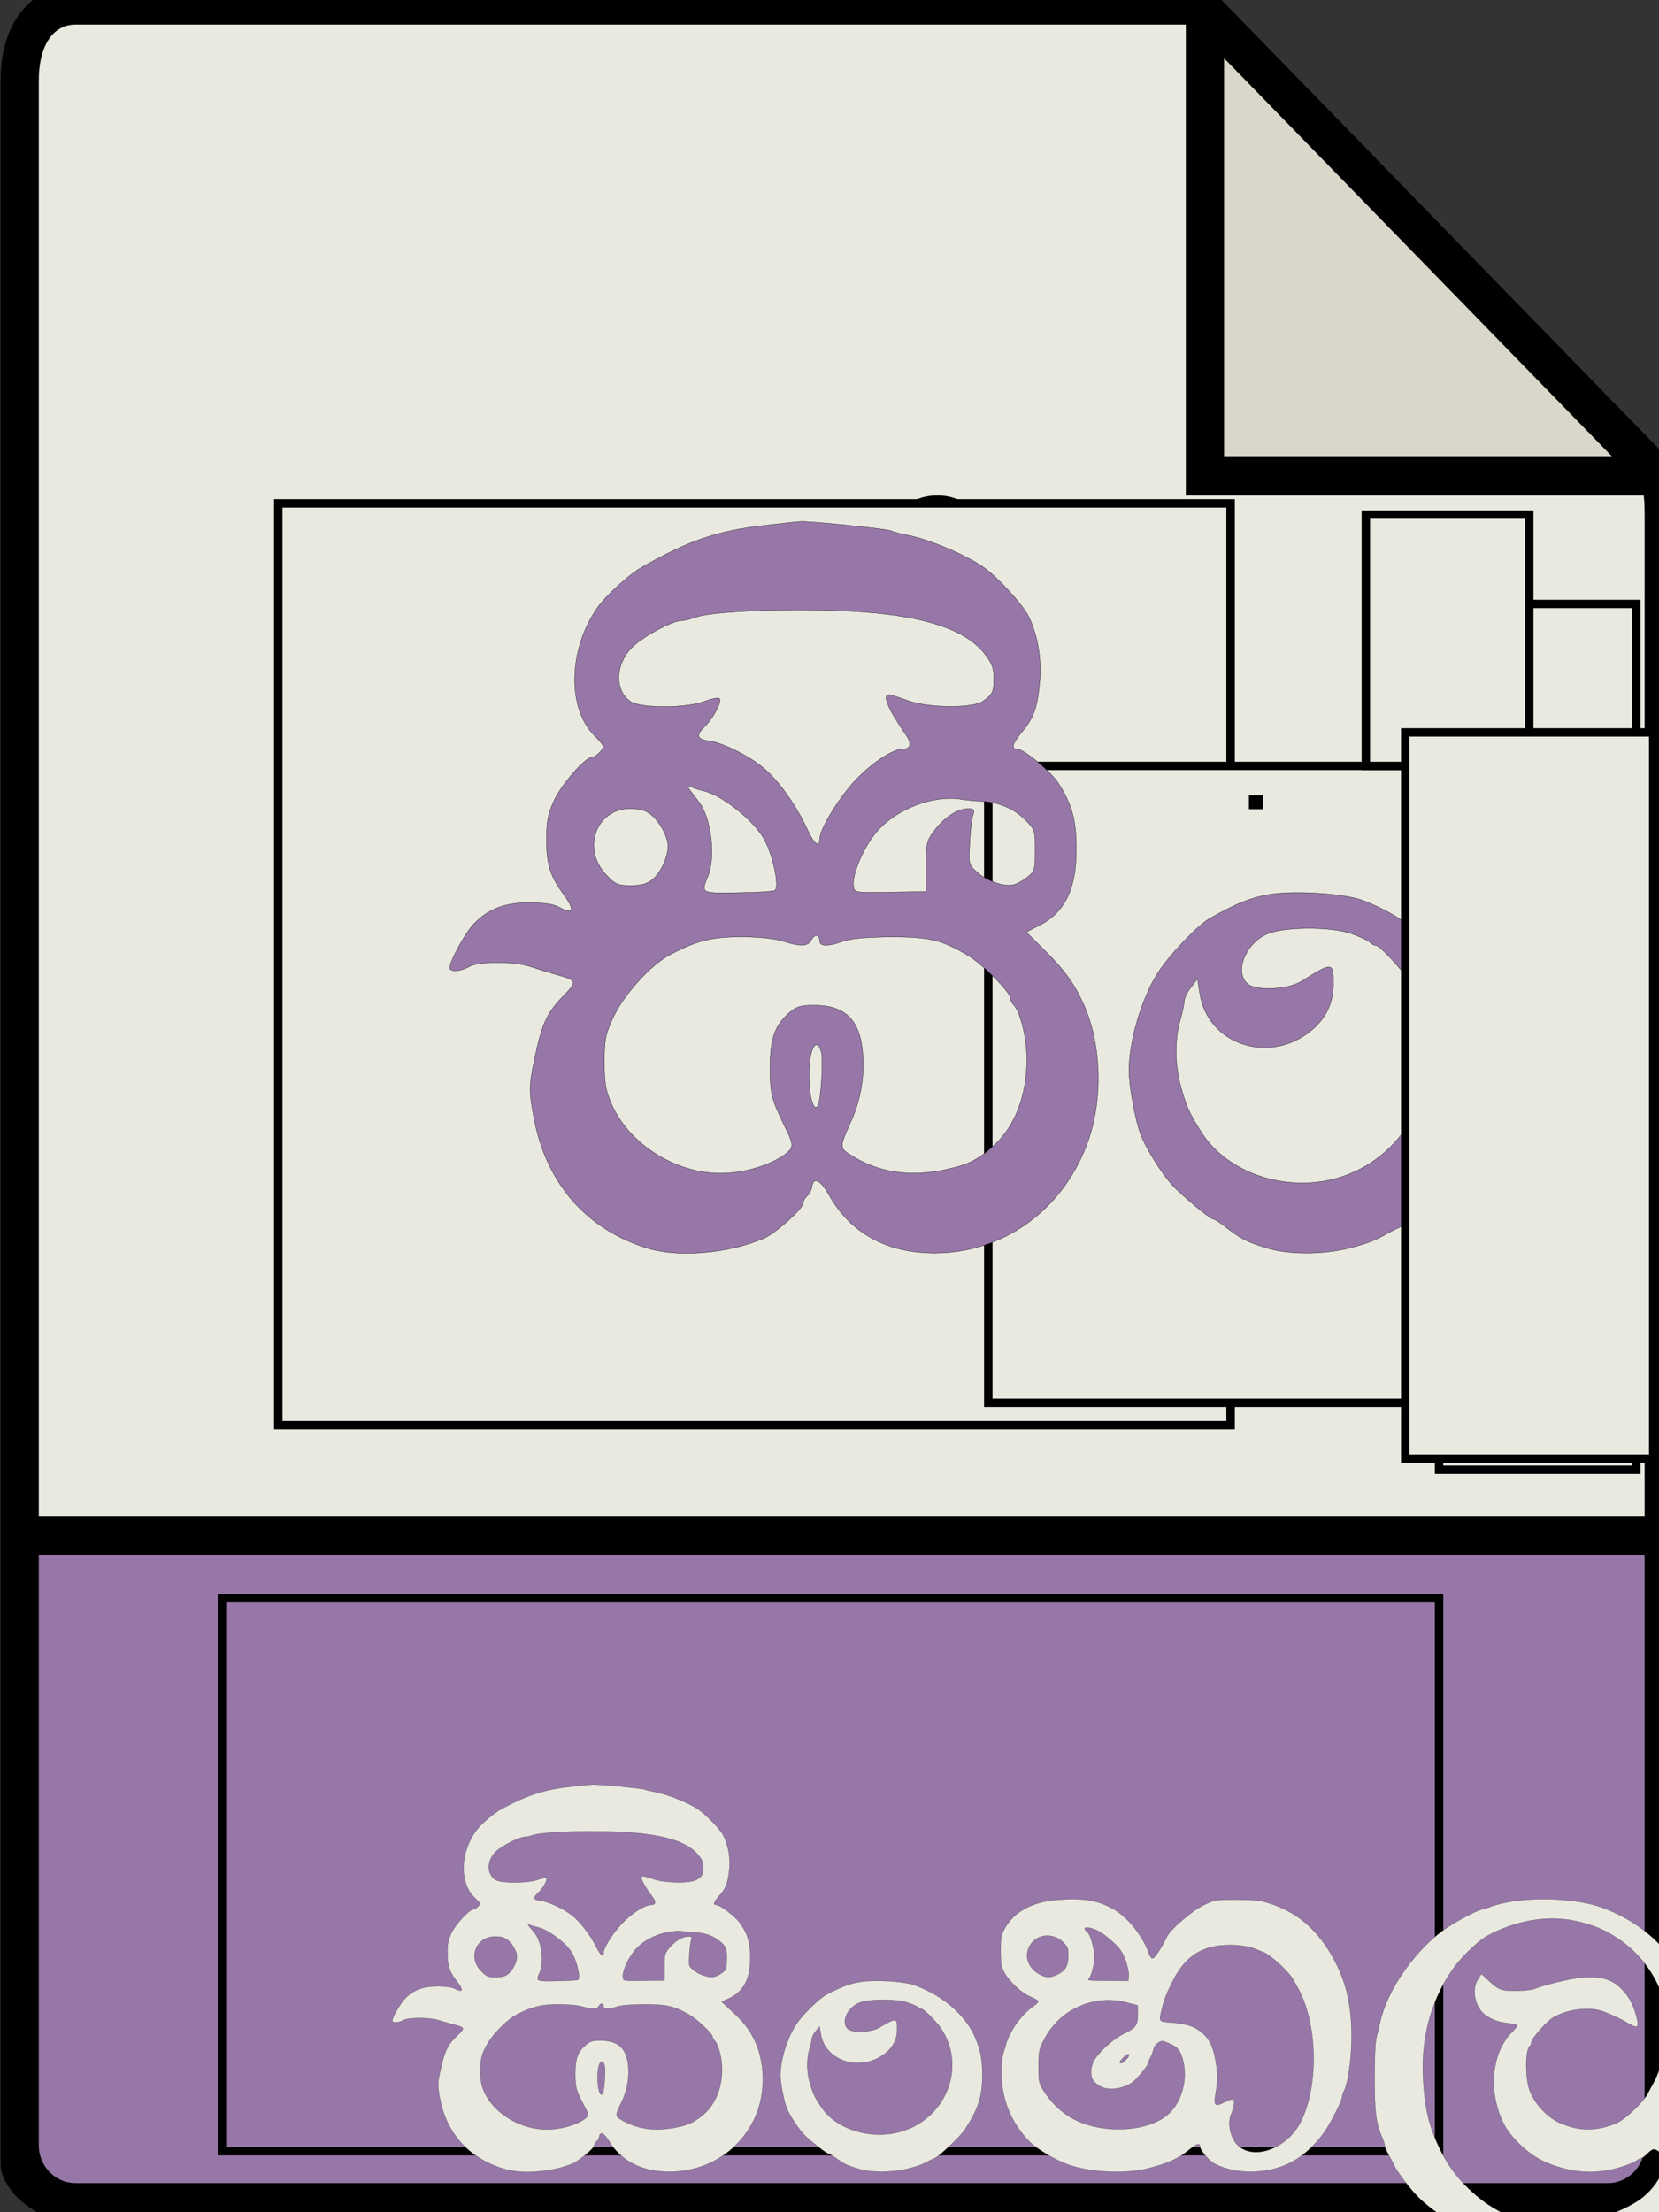 <?xml version="1.0" encoding="UTF-8" standalone="no"?>
<svg
   xmlns:dc="http://purl.org/dc/elements/1.1/"
   xmlns:cc="http://creativecommons.org/ns#"
   xmlns:rdf="http://www.w3.org/1999/02/22-rdf-syntax-ns#"
   xmlns:svg="http://www.w3.org/2000/svg"
   xmlns="http://www.w3.org/2000/svg"
   xmlns:sodipodi="http://sodipodi.sourceforge.net/DTD/sodipodi-0.dtd"
   xmlns:inkscape="http://www.inkscape.org/namespaces/inkscape"
   width="300"
   height="400"
   id="svg3051"
   version="1.1"
   inkscape:version="0.48.1 "
   sodipodi:docname="method-draw-image.svg">
  <rect width="100%" height="100%" fill="#333333" stroke="none"/>
  <defs
     id="defs3113" />
  <sodipodi:namedview
     pagecolor="#ffffff"
     bordercolor="#666666"
     borderopacity="1"
     objecttolerance="10"
     gridtolerance="10"
     guidetolerance="10"
     inkscape:pageopacity="0"
     inkscape:pageshadow="2"
     inkscape:window-width="1366"
     inkscape:window-height="706"
     id="namedview3111"
     showgrid="false"
     inkscape:zoom="0.7275"
     inkscape:cx="290"
     inkscape:cy="200"
     inkscape:window-x="-8"
     inkscape:window-y="-8"
     inkscape:window-maximized="1"
     inkscape:current-layer="svg3051" />
  <!-- Created by Tharaka Romesh -->
  <g
     id="g3053">
    <title
       id="title3055">background</title>
  </g>
  <g
     id="g3057"
     transform="matrix(1.019,0,0,1.01,-155.519,-1.398)">
    <title
       id="title3059">Layer 1</title>
    <g
       stroke="null"
       id="svg_33">
      <g
         stroke="null"
         transform="matrix(6.785,0,0,7.026,-47.104,-46.88)"
         id="svg_5">
        <path
           stroke="null"
           id="svg_6"
           d="m 60.436,6.995 -29.022,0 c -0.808,0 -1.463,0.655 -1.463,1.926 l 0,53.074 c 0,0.345 0.655,1 1.463,1 l 40.074,0 c 0.808,0 1.463,-0.655 1.463,-1 l 0,-42.022 c 0,-0.696 -0.093,-0.92 -0.257,-1.085 l -11.636,-11.636 c -0.165,-0.164 -0.389,-0.257 -0.622,-0.257 z"
           inkscape:connector-curvature="0"
           style="fill:#e9e9e0" />
        <polygon
           stroke="null"
           id="svg_7"
           points="60.951,18.995 72.8,18.995 60.951,7.146 "
           style="fill:#d9d7ca" />
        <path
           stroke="null"
           id="svg_8"
           d="m 71.488,62.995 -40.074,0 c -0.808,0 -1.463,-0.655 -1.463,-1.463 l 0,-15.537 43,0 0,15.537 c 0,0.808 -0.655,1.463 -1.463,1.463 z"
           inkscape:connector-curvature="0"
           style="fill:#9777a8" />
        <g
           stroke="null"
           id="svg_9">
          <path
             stroke="null"
             id="svg_10"
             d="m 42.83,55.1 2.557,4.895 -1.9,0 -1.6,-3.801 -0.137,0 -1.723,3.801 -1.9,0 2.557,-4.895 -2.721,-5.182 1.873,0 1.777,4.102 0.137,0 1.928,-4.102 1.873,0 -2.721,5.182 z"
             inkscape:connector-curvature="0"
             style="fill:#ffffff" />
          <path
             stroke="null"
             id="svg_11"
             d="m 55.449,49.919 1.668,0 0,10.076 -1.668,0 0,-6.932 -2.256,5.605 -1.449,0 -2.27,-5.605 0,6.932 -1.668,0 0,-10.076 1.668,0 2.994,6.891 2.981,-6.891 z"
             inkscape:connector-curvature="0"
             style="fill:#ffffff" />
          <path
             stroke="null"
             id="svg_12"
             d="m 61.314,49.919 0,8.832 4.635,0 0,1.244 -6.303,0 0,-10.076 1.668,0 z"
             inkscape:connector-curvature="0"
             style="fill:#ffffff" />
        </g>
        <path
           stroke="null"
           id="svg_13"
           d="m 38.951,30.995 c -0.256,0 -0.512,-0.098 -0.707,-0.293 -0.391,-0.391 -0.391,-1.023 0,-1.414 l 6,-6 c 0.391,-0.391 1.023,-0.391 1.414,0 0.391,0.391 0.391,1.023 0,1.414 l -6,6 c -0.195,0.195 -0.451,0.293 -0.707,0.293 z"
           inkscape:connector-curvature="0"
           style="fill:#9777a8" />
        <path
           stroke="null"
           id="svg_14"
           d="m 44.951,36.995 c -0.256,0 -0.512,-0.098 -0.707,-0.293 l -6,-6 c -0.391,-0.391 -0.391,-1.023 0,-1.414 0.391,-0.391 1.023,-0.391 1.414,0 l 6,6 c 0.391,0.391 0.391,1.023 0,1.414 -0.195,0.195 -0.451,0.293 -0.707,0.293 z"
           inkscape:connector-curvature="0"
           style="fill:#9777a8" />
        <path
           stroke="null"
           id="svg_15"
           d="m 56.951,36.995 c -0.256,0 -0.512,-0.098 -0.707,-0.293 -0.391,-0.391 -0.391,-1.023 0,-1.414 l 6,-6 c 0.391,-0.391 1.023,-0.391 1.414,0 0.391,0.391 0.391,1.023 0,1.414 l -6,6 c -0.195,0.195 -0.451,0.293 -0.707,0.293 z"
           inkscape:connector-curvature="0"
           style="fill:#9777a8" />
        <path
           stroke="null"
           id="svg_16"
           d="m 62.951,30.995 c -0.256,0 -0.512,-0.098 -0.707,-0.293 l -6,-6 c -0.391,-0.391 -0.391,-1.023 0,-1.414 0.391,-0.391 1.023,-0.391 1.414,0 l 6,6 c 0.391,0.391 0.391,1.023 0,1.414 -0.195,0.195 -0.451,0.293 -0.707,0.293 z"
           inkscape:connector-curvature="0"
           style="fill:#9777a8" />
        <path
           stroke="null"
           id="svg_17"
           d="m 47.951,38.995 c -0.11,0 -0.223,-0.019 -0.333,-0.058 -0.521,-0.184 -0.794,-0.755 -0.61,-1.276 l 6,-17 c 0.185,-0.521 0.753,-0.795 1.276,-0.61 0.521,0.184 0.794,0.755 0.61,1.276 l -6,17 c -0.145,0.412 -0.531,0.668 -0.943,0.668 z"
           inkscape:connector-curvature="0"
           style="fill:#9777a8" />
      </g>
      <g
         stroke="null"
         transform="matrix(6.785,0,0,7.026,-47.104,-46.88)"
         id="svg_18" />
      <g
         stroke="null"
         transform="matrix(6.785,0,0,7.026,-47.104,-46.88)"
         id="svg_19" />
      <g
         stroke="null"
         transform="matrix(6.785,0,0,7.026,-47.104,-46.88)"
         id="svg_20" />
      <g
         stroke="null"
         transform="matrix(6.785,0,0,7.026,-47.104,-46.88)"
         id="svg_21" />
      <g
         stroke="null"
         transform="matrix(6.785,0,0,7.026,-47.104,-46.88)"
         id="svg_22" />
      <g
         stroke="null"
         transform="matrix(6.785,0,0,7.026,-47.104,-46.88)"
         id="svg_23" />
      <g
         stroke="null"
         transform="matrix(6.785,0,0,7.026,-47.104,-46.88)"
         id="svg_24" />
      <g
         stroke="null"
         transform="matrix(6.785,0,0,7.026,-47.104,-46.88)"
         id="svg_25" />
      <g
         stroke="null"
         transform="matrix(6.785,0,0,7.026,-47.104,-46.88)"
         id="svg_26" />
      <g
         stroke="null"
         transform="matrix(6.785,0,0,7.026,-47.104,-46.88)"
         id="svg_27" />
      <g
         stroke="null"
         transform="matrix(6.785,0,0,7.026,-47.104,-46.88)"
         id="svg_28" />
      <g
         stroke="null"
         transform="matrix(6.785,0,0,7.026,-47.104,-46.88)"
         id="svg_29" />
      <g
         stroke="null"
         transform="matrix(6.785,0,0,7.026,-47.104,-46.88)"
         id="svg_30" />
      <g
         stroke="null"
         transform="matrix(6.785,0,0,7.026,-47.104,-46.88)"
         id="svg_31" />
      <g
         stroke="null"
         transform="matrix(6.785,0,0,7.026,-47.104,-46.88)"
         id="svg_32" />
    </g>
    <rect
       id="svg_34"
       height="99"
       width="216"
       y="287.5"
       x="192"
       stroke="null"
       style="fill:#9777a8;stroke-width:1.5" />
    <rect
       id="svg_35"
       height="165"
       width="169"
       y="91.5"
       x="202"
       stroke="null"
       style="fill:#e9e9e0;stroke-width:1.5" />
    <rect
       id="svg_36"
       height="114"
       width="101"
       y="138.5"
       x="328"
       stroke="null"
       style="fill:#e9e9e0;stroke-width:1.5" />
    <g
       stroke="null"
       id="svg_48">
      <g
         id="svg_43"
         transform="matrix(0.028,0,0,-0.027,-3286.923,-2052.488)"
         style="fill:#e9e9e0">
        <path
           stroke="null"
           id="svg_44"
           d="m 126471.79,-87914.385 c -176,-19 -282,-54 -454,-150 -43,-24 -128,-99 -157,-140 -104,-144 -110,-349 -13,-446 39,-39 40,-41 23,-60 -9,-10 -23,-19 -30,-19 -24,0 -110,-95 -137,-153 -22,-47 -27,-71 -27,-137 0,-86 14,-128 62,-191 43,-57 36,-73 -18,-44 -18,9 -57,15 -105,15 -90,0 -151,-23 -202,-75 -32,-32 -87,-131 -87,-154 0,-15 40,-13 70,4 33,19 162,19 220,1 25,-8 65,-20 90,-27 84,-23 84,-24 30,-78 -58,-58 -76,-96 -101,-211 -23,-105 -23,-119 -3,-222 46,-227 192,-387 413,-452 112,-33 295,-17 422,37 42,19 139,103 139,122 0,7 6,18 14,25 8,6 16,21 18,33 5,36 30,25 61,-28 78,-135 210,-205 383,-205 246,0 460,148 551,380 60,153 55,351 -12,495 -34,73 -71,122 -149,196 l -58,56 46,23 c 92,44 135,127 135,265 1,101 -16,162 -64,233 -29,44 -127,122 -152,122 -22,0 -15,20 22,63 41,48 54,86 62,180 6,76 -9,159 -41,222 -22,42 -110,136 -161,171 -65,45 -201,100 -277,114 -27,5 -53,12 -59,15 -10,7 -298,35 -329,33 -8,0 -64,-6 -125,-13 z m 355,-305 c 226,-16 368,-63 435,-144 28,-35 35,-51 35,-87 0,-49 -4,-58 -40,-82 -37,-25 -197,-24 -273,3 -31,11 -61,20 -67,20 -25,0 -3,-50 63,-143 20,-28 16,-47 -10,-47 -37,0 -112,-47 -173,-109 -60,-61 -130,-172 -130,-206 0,-35 -21,-20 -45,32 -38,81 -105,173 -157,214 -53,44 -149,90 -200,97 -44,5 -48,19 -14,51 30,28 62,88 53,97 -4,5 -29,0 -56,-10 -67,-24 -230,-24 -267,0 -57,38 -56,129 4,188 37,38 148,96 181,96 11,0 32,5 48,11 62,24 394,35 613,19 z m -580,-628 c 62,-13 174,-98 214,-162 34,-53 62,-175 43,-187 -6,-4 -66,-7 -134,-8 -135,-2 -134,-3 -108,58 29,69 11,208 -34,262 -9,11 -23,29 -31,39 -14,18 -13,19 5,12 11,-5 31,-11 45,-14 z m 1008,-36 c 63,-4 116,-26 157,-66 34,-33 35,-37 35,-106 0,-67 -2,-74 -27,-93 -14,-12 -37,-24 -51,-28 -33,-8 -95,12 -132,44 -31,26 -31,27 -27,102 2,42 7,86 12,99 6,19 4,22 -20,22 -37,0 -86,-32 -121,-78 -27,-34 -29,-44 -29,-125 l 0,-88 -130,-2 c -130,-2 -130,-2 -133,22 -6,40 38,139 85,191 71,80 205,129 306,113 16,-3 50,-6 75,-7 z m -1197,-49 c 32,-27 59,-77 59,-110 0,-38 -27,-93 -56,-116 -19,-15 -41,-21 -79,-21 -46,0 -56,4 -87,36 -92,91 -39,235 87,234 37,-1 57,-7 76,-23 z m 609,-443 c 0,-18 33,-18 85,1 27,9 83,14 170,15 142,0 186,-10 280,-64 52,-29 155,-130 155,-150 0,-7 5,-17 11,-23 26,-26 49,-118 49,-193 0,-126 -43,-234 -117,-300 -59,-52 -93,-69 -173,-86 -136,-29 -254,-11 -357,56 -30,19 -29,28 8,107 38,80 53,167 44,253 -11,110 -66,160 -174,160 -50,0 -65,-4 -91,-26 -53,-45 -70,-91 -70,-193 0,-92 5,-111 56,-212 29,-56 29,-67 7,-86 -55,-43 -151,-72 -240,-73 -166,-1 -335,103 -398,245 -21,47 -25,73 -25,146 0,79 4,97 31,154 37,79 134,184 203,220 96,51 154,65 262,65 61,0 120,-6 150,-15 66,-20 91,-19 104,5 12,22 30,18 30,-6 z m 6,-390 c 7,-28 -2,-169 -12,-186 -21,-33 -40,70 -30,156 8,61 30,77 42,30 z"
           inkscape:connector-curvature="0" />
        <path
           stroke="null"
           id="svg_45"
           d="m 129521.79,-88668.385 c -145,-16 -253,-79 -310,-182 -27,-50 -29,-62 -29,-154 0,-87 3,-106 24,-145 33,-62 107,-133 162,-158 25,-11 48,-24 52,-30 3,-5 -11,-21 -32,-36 -37,-25 -81,-74 -114,-125 -23,-35 -58,-111 -58,-125 0,-6 -7,-29 -15,-51 -8,-24 -14,-78 -14,-135 -1,-177 62,-338 179,-461 47,-49 162,-121 245,-152 134,-50 352,-62 492,-28 133,34 201,65 271,125 51,44 72,50 72,22 0,-23 59,-95 92,-113 130,-69 314,-71 458,-4 89,41 181,126 244,224 40,63 106,201 106,223 0,8 4,23 9,33 28,52 51,218 51,369 0,203 -32,352 -109,505 -102,200 -235,321 -421,380 -52,17 -91,21 -200,21 -134,0 -136,0 -205,-35 -73,-35 -213,-161 -235,-210 -31,-69 -78,-144 -90,-144 -8,0 -19,14 -24,30 -33,108 -126,234 -216,291 -105,66 -206,83 -385,65 z m 277,-203 c 24,-12 68,-47 99,-78 45,-44 60,-69 78,-122 12,-37 21,-82 19,-99 l -3,-33 -117,1 c -150,1 -142,1 -131,16 16,21 33,92 33,142 0,56 -25,149 -45,165 -42,35 5,40 67,8 z m -222,-74 c 31,-31 34,-39 35,-91 0,-67 -20,-102 -73,-127 -41,-20 -65,-20 -104,0 -66,34 -98,101 -79,166 30,98 146,125 221,52 z m 1205,-41 c 22,-8 55,-22 74,-31 47,-23 155,-128 181,-177 11,-22 25,-47 29,-55 125,-234 135,-641 21,-885 -86,-182 -305,-266 -406,-154 -46,51 -62,151 -34,209 4,8 10,32 14,53 8,45 -3,48 -64,16 -57,-30 -65,-19 -51,63 14,81 13,145 -3,228 -16,84 -36,127 -78,167 -47,45 -102,65 -193,72 -90,7 -87,3 -67,91 14,62 29,103 71,189 86,177 205,246 406,233 33,-2 78,-10 100,-19 z m -795,-362 65,-18 0,-61 c 0,-71 -12,-88 -89,-127 -60,-30 -145,-108 -181,-165 -34,-53 -35,-128 -2,-157 34,-32 62,-43 105,-43 48,0 98,17 134,44 30,24 98,110 98,125 0,5 7,22 15,38 8,15 17,40 20,55 3,15 16,35 30,44 22,14 27,14 67,-4 55,-24 72,-45 88,-107 34,-124 -3,-277 -88,-360 -91,-88 -273,-125 -447,-91 -160,31 -276,117 -360,266 -16,29 -19,54 -19,140 1,98 3,110 34,174 97,203 320,307 530,247 z m 10,-348 c -1,-13 -38,-53 -49,-53 -17,0 -13,10 12,36 22,24 37,31 37,17 z"
           inkscape:connector-curvature="0" />
        <path
           stroke="null"
           id="svg_46"
           d="m 132486.79,-88668.385 c -82,-9 -157,-26 -208,-47 -18,-8 -37,-14 -43,-14 -19,0 -133,-60 -209,-111 -201,-132 -398,-422 -440,-644 -4,-22 -13,-60 -20,-85 -9,-31 -14,-114 -14,-270 -1,-231 9,-311 50,-408 8,-18 14,-39 14,-47 0,-12 17,-50 42,-95 4,-8 13,-25 18,-38 16,-38 100,-154 149,-206 89,-94 223,-183 366,-241 44,-18 129,-41 218,-59 107,-22 408,-22 514,0 116,23 265,72 285,92 7,7 17,12 24,12 16,0 162,110 189,141 58,68 99,131 134,203 85,176 60,316 -56,316 -51,0 -54,11 -20,79 128,254 154,574 66,821 -89,252 -293,455 -554,553 -127,47 -327,66 -505,48 z m 333,-137 c 122,-26 207,-65 302,-137 113,-86 205,-214 249,-347 57,-170 32,-440 -55,-600 -5,-8 -19,-35 -31,-60 -31,-61 -143,-172 -198,-197 -124,-55 -236,-56 -356,-1 -80,36 -157,120 -192,208 -32,80 -33,273 -3,303 6,6 11,18 11,27 1,24 97,138 138,163 89,55 229,73 314,41 55,-21 115,-50 153,-75 67,-42 79,-36 63,31 -18,75 -43,129 -82,176 -93,111 -209,122 -476,47 -30,-8 -70,-21 -88,-29 -20,-8 -67,-14 -120,-14 -96,0 -107,4 -178,72 l -41,40 -22,-35 c -41,-66 -21,-179 41,-233 37,-32 89,-53 151,-59 31,-4 57,-10 57,-15 0,-5 -16,-26 -36,-47 -129,-137 -150,-398 -48,-608 44,-90 159,-203 254,-247 183,-85 355,-91 535,-20 22,9 47,22 56,29 8,7 20,13 25,13 6,0 23,14 39,30 34,36 44,37 79,9 67,-53 1,-216 -126,-312 -46,-34 -100,-63 -193,-102 -75,-32 -248,-65 -341,-65 -68,0 -200,23 -261,44 -181,65 -361,232 -456,421 -83,168 -114,294 -124,516 -13,278 63,546 212,745 53,70 147,162 196,189 178,101 379,137 552,99 z"
           inkscape:connector-curvature="0" />
        <path
           stroke="null"
           id="svg_47"
           d="m 128306.79,-89208.385 c -73,-10 -132,-33 -228,-86 -44,-24 -145,-127 -187,-190 -59,-89 -105,-239 -105,-345 0,-52 22,-169 41,-220 18,-47 72,-133 112,-177 33,-36 140,-123 152,-123 4,0 24,-12 44,-27 52,-40 75,-52 144,-73 82,-26 209,-26 310,-1 68,18 91,27 137,53 8,4 25,13 38,18 28,12 161,143 188,185 88,139 114,222 114,370 0,110 -14,175 -54,265 -65,143 -214,270 -384,330 -63,22 -232,33 -322,21 z m 288,-140 c 29,-10 58,-23 65,-30 6,-6 16,-11 22,-11 13,0 91,-81 120,-125 172,-261 30,-621 -275,-695 -183,-45 -388,26 -478,165 -43,66 -53,87 -73,155 -23,78 -24,169 -4,236 8,27 15,58 15,69 1,11 11,33 25,49 l 23,29 8,-49 c 27,-183 256,-255 408,-129 51,42 76,95 76,160 0,78 -3,78 -115,10 -50,-30 -167,-36 -197,-8 -47,42 -5,142 73,174 63,26 235,26 307,0 z"
           inkscape:connector-curvature="0" />
      </g>
    </g>
    <g
       stroke="null"
       transform="matrix(1,3.1065039e-4,-3.1065039e-4,1,0.053,-0.13)"
       id="svg_57"
       style="fill:#e9e9e0">
      <g
         id="svg_52"
         transform="matrix(0.049,0,0,-0.051,-5972.731,-4136.901)"
         style="fill:#9777a8">
        <path
           stroke="null"
           id="svg_53"
           d="m 127781.1,-82987.215 c -176,-19 -282,-54 -454,-150 -43,-24 -128,-99 -157,-140 -104,-144 -110,-349 -13,-446 39,-39 40,-41 23,-60 -9,-10 -23,-19 -30,-19 -24,0 -110,-95 -137,-153 -22,-47 -27,-71 -27,-137 0,-86 14,-128 62,-191 43,-57 36,-73 -18,-44 -18,9 -57,15 -105,15 -90,0 -151,-23 -202,-75 -32,-32 -87,-131 -87,-154 0,-15 40,-13 70,4 33,19 162,19 220,1 25,-8 65,-20 90,-27 84,-23 84,-24 30,-78 -58,-58 -76,-96 -101,-211 -23,-105 -23,-119 -3,-222 46,-227 192,-387 413,-452 112,-33 295,-17 422,37 42,19 139,103 139,122 0,7 6,18 14,25 8,6 16,21 18,33 5,36 30,25 61,-28 78,-135 210,-205 383,-205 246,0 460,148 551,380 60,153 55,351 -12,495 -34,73 -71,122 -149,196 l -58,56 46,23 c 92,44 135,127 135,265 1,101 -16,162 -64,233 -29,44 -127,122 -152,122 -22,0 -15,20 22,63 41,48 54,86 62,180 6,76 -9,159 -41,222 -22,42 -110,136 -161,171 -65,45 -201,100 -277,114 -27,5 -53,12 -59,15 -10,7 -298,35 -329,33 -8,0 -64,-6 -125,-13 z m 355,-305 c 226,-16 368,-63 435,-144 28,-35 35,-51 35,-87 0,-49 -4,-58 -40,-82 -37,-25 -197,-24 -273,3 -31,11 -61,20 -67,20 -25,0 -3,-50 63,-143 20,-28 16,-47 -10,-47 -37,0 -112,-47 -173,-109 -60,-61 -130,-172 -130,-206 0,-35 -21,-20 -45,32 -38,81 -105,173 -157,214 -53,44 -149,90 -200,97 -44,5 -48,19 -14,51 30,28 62,88 53,97 -4,5 -29,0 -56,-10 -67,-24 -230,-24 -267,0 -57,38 -56,129 4,188 37,38 148,96 181,96 11,0 32,5 48,11 62,24 394,35 613,19 z m -580,-628 c 62,-13 174,-98 214,-162 34,-53 62,-175 43,-187 -6,-4 -66,-7 -134,-8 -135,-2 -134,-3 -108,58 29,69 11,208 -34,262 -9,11 -23,29 -31,39 -14,18 -13,19 5,12 11,-5 31,-11 45,-14 z m 1008,-36 c 63,-4 116,-26 157,-66 34,-33 35,-37 35,-106 0,-67 -2,-74 -27,-93 -14,-12 -37,-24 -51,-28 -33,-8 -95,12 -132,44 -31,26 -31,27 -27,102 2,42 7,86 12,99 6,19 4,22 -20,22 -37,0 -86,-32 -121,-78 -27,-34 -29,-44 -29,-125 l 0,-88 -130,-2 c -130,-2 -130,-2 -133,22 -6,40 38,139 85,191 71,80 205,129 306,113 16,-3 50,-6 75,-7 z m -1197,-49 c 32,-27 59,-77 59,-110 0,-38 -27,-93 -56,-116 -19,-15 -41,-21 -79,-21 -46,0 -56,4 -87,36 -92,91 -39,235 87,234 37,-1 57,-7 76,-23 z m 609,-443 c 0,-18 33,-18 85,1 27,9 83,14 170,15 142,0 186,-10 280,-64 52,-29 155,-130 155,-150 0,-7 5,-17 11,-23 26,-26 49,-118 49,-193 0,-126 -43,-234 -117,-300 -59,-52 -93,-69 -173,-86 -136,-29 -254,-11 -357,56 -30,19 -29,28 8,107 38,80 53,167 44,253 -11,110 -66,160 -174,160 -50,0 -65,-4 -91,-26 -53,-45 -70,-91 -70,-193 0,-92 5,-111 56,-212 29,-56 29,-67 7,-86 -55,-43 -151,-72 -240,-73 -166,-1 -335,103 -398,245 -21,47 -25,73 -25,146 0,79 4,97 31,154 37,79 134,184 203,220 96,51 154,65 262,65 61,0 120,-6 150,-15 66,-20 91,-19 104,5 12,22 30,18 30,-6 z m 6,-390 c 7,-28 -2,-169 -12,-186 -21,-33 -40,70 -30,156 8,61 30,77 42,30 z"
           inkscape:connector-curvature="0" />
        <path
           stroke="null"
           id="svg_56"
           d="m 129616.1,-84281.215 c -73,-10 -132,-33 -228,-86 -44,-24 -145,-127 -187,-190 -59,-89 -105,-239 -105,-345 0,-52 22,-169 41,-220 18,-47 72,-133 112,-177 33,-36 140,-123 152,-123 4,0 24,-12 44,-27 52,-40 75,-52 144,-73 82,-26 209,-26 310,-1 68,18 91,27 137,53 8,4 25,13 38,18 28,12 161,143 188,185 88,139 114,222 114,370 0,110 -14,175 -54,265 -65,143 -214,270 -384,330 -63,22 -232,33 -322,21 z m 288,-140 c 29,-10 58,-23 65,-30 6,-6 16,-11 22,-11 13,0 91,-81 120,-125 172,-261 30,-621 -275,-695 -183,-45 -388,26 -478,165 -43,66 -53,87 -73,155 -23,78 -24,169 -4,236 8,27 15,58 15,69 1,11 11,33 25,49 l 23,29 8,-49 c 27,-183 256,-255 408,-129 51,42 76,95 76,160 0,78 -3,78 -115,10 -50,-30 -167,-36 -197,-8 -47,42 -5,142 73,174 63,26 235,26 307,0 z"
           inkscape:connector-curvature="0" />
      </g>
    </g>
    <rect
       id="svg_58"
       height="155"
       width="35"
       y="109.5"
       x="408"
       stroke="null"
       style="fill:#e9e9e0;stroke-width:1.5" />
    <rect
       id="svg_59"
       height="45"
       width="29"
       y="93.5"
       x="395"
       stroke="null"
       style="fill:#e9e9e0;stroke-width:1.5" />
    <rect
       id="svg_60"
       height="1"
       width="1"
       y="144.5"
       x="375"
       stroke="null"
       style="fill:#e9e9e0;stroke-width:1.5" />
    <rect
       stroke="null"
       id="svg_61"
       height="130"
       width="44"
       y="132.5"
       x="402"
       style="fill:#e9e9e0;stroke-width:1.5" />
  </g>
</svg>
